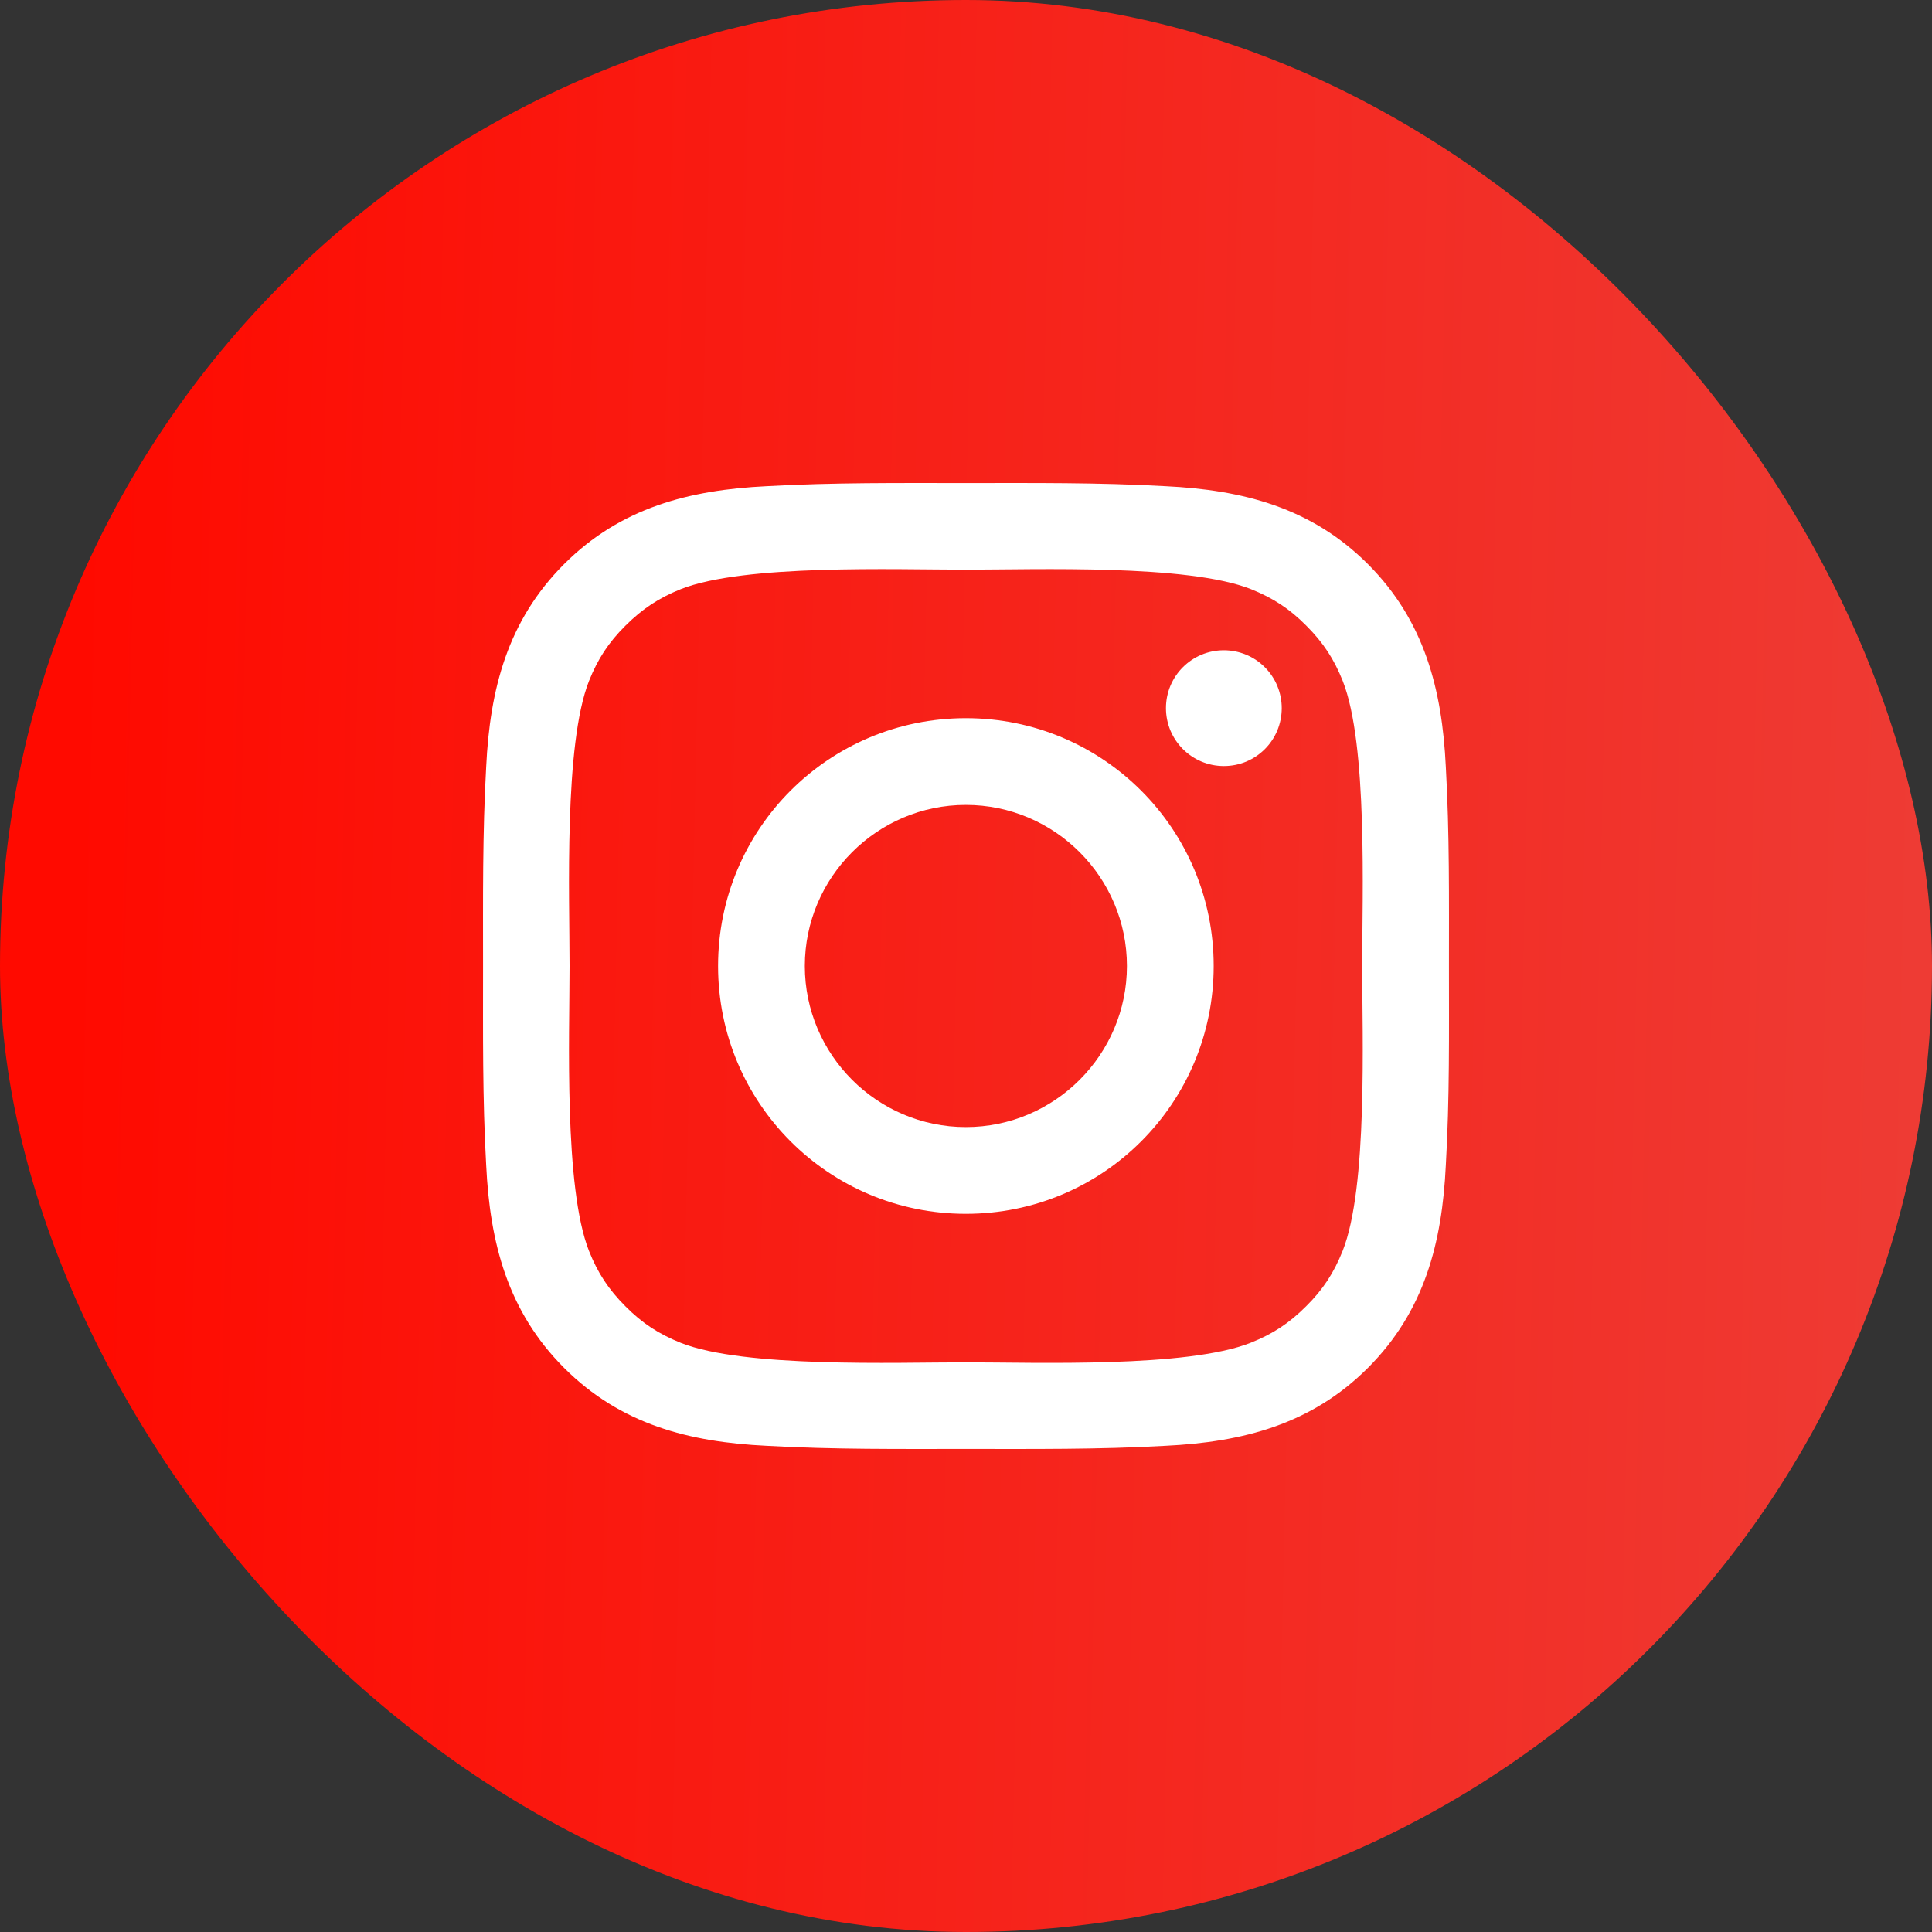 <svg width="40" height="40" viewBox="0 0 40 40" fill="none" xmlns="http://www.w3.org/2000/svg">
<rect x="0" y="0" width="40" height="40" fill="#333333" stroke="none"/>
<rect width="40" height="40" rx="20" fill="url(#paint0_linear_201_2908)"/>
<path d="M19.997 14.869C17.158 14.869 14.867 17.161 14.867 20C14.867 22.839 17.158 25.131 19.997 25.131C22.837 25.131 25.128 22.839 25.128 20C25.128 17.161 22.837 14.869 19.997 14.869ZM19.997 23.335C18.161 23.335 16.663 21.836 16.663 20C16.663 18.164 18.161 16.665 19.997 16.665C21.834 16.665 23.332 18.164 23.332 20C23.332 21.836 21.834 23.335 19.997 23.335ZM25.339 13.463C24.676 13.463 24.14 13.998 24.14 14.661C24.14 15.324 24.676 15.86 25.339 15.86C26.002 15.86 26.537 15.327 26.537 14.661C26.537 14.504 26.506 14.348 26.446 14.203C26.386 14.057 26.298 13.925 26.186 13.814C26.075 13.702 25.943 13.614 25.797 13.554C25.652 13.494 25.496 13.463 25.339 13.463ZM29.999 20C29.999 18.619 30.012 17.251 29.934 15.872C29.857 14.271 29.491 12.85 28.321 11.679C27.147 10.506 25.729 10.143 24.128 10.066C22.747 9.988 21.378 10.001 20 10.001C18.619 10.001 17.251 9.988 15.872 10.066C14.271 10.143 12.85 10.509 11.679 11.679C10.506 12.853 10.143 14.271 10.066 15.872C9.988 17.253 10.001 18.622 10.001 20C10.001 21.378 9.988 22.749 10.066 24.128C10.143 25.729 10.509 27.15 11.679 28.321C12.853 29.494 14.271 29.857 15.872 29.934C17.253 30.012 18.622 29.999 20 29.999C21.381 29.999 22.749 30.012 24.128 29.934C25.729 29.857 27.15 29.491 28.321 28.321C29.494 27.147 29.857 25.729 29.934 24.128C30.014 22.749 29.999 21.381 29.999 20ZM27.798 25.899C27.615 26.354 27.395 26.695 27.042 27.045C26.689 27.398 26.352 27.618 25.896 27.8C24.581 28.323 21.456 28.206 19.997 28.206C18.539 28.206 15.412 28.323 14.096 27.803C13.641 27.62 13.3 27.4 12.95 27.047C12.598 26.695 12.377 26.357 12.195 25.901C11.674 24.583 11.792 21.459 11.792 20C11.792 18.541 11.674 15.414 12.195 14.098C12.377 13.643 12.598 13.303 12.95 12.953C13.303 12.602 13.641 12.38 14.096 12.197C15.412 11.677 18.539 11.794 19.997 11.794C21.456 11.794 24.583 11.677 25.899 12.197C26.354 12.38 26.695 12.6 27.045 12.953C27.398 13.306 27.618 13.643 27.8 14.098C28.321 15.414 28.203 18.541 28.203 20C28.203 21.459 28.321 24.583 27.798 25.899Z" fill="white"/>
<defs>
<linearGradient id="paint0_linear_201_2908" x1="39.406" y1="36.522" x2="-0.373" y2="35.663" gradientUnits="userSpaceOnUse">
<stop stop-color="#EE3B34"/>
<stop offset="0.964" stop-color="#FF0A00"/>
</linearGradient>
</defs>
</svg>
